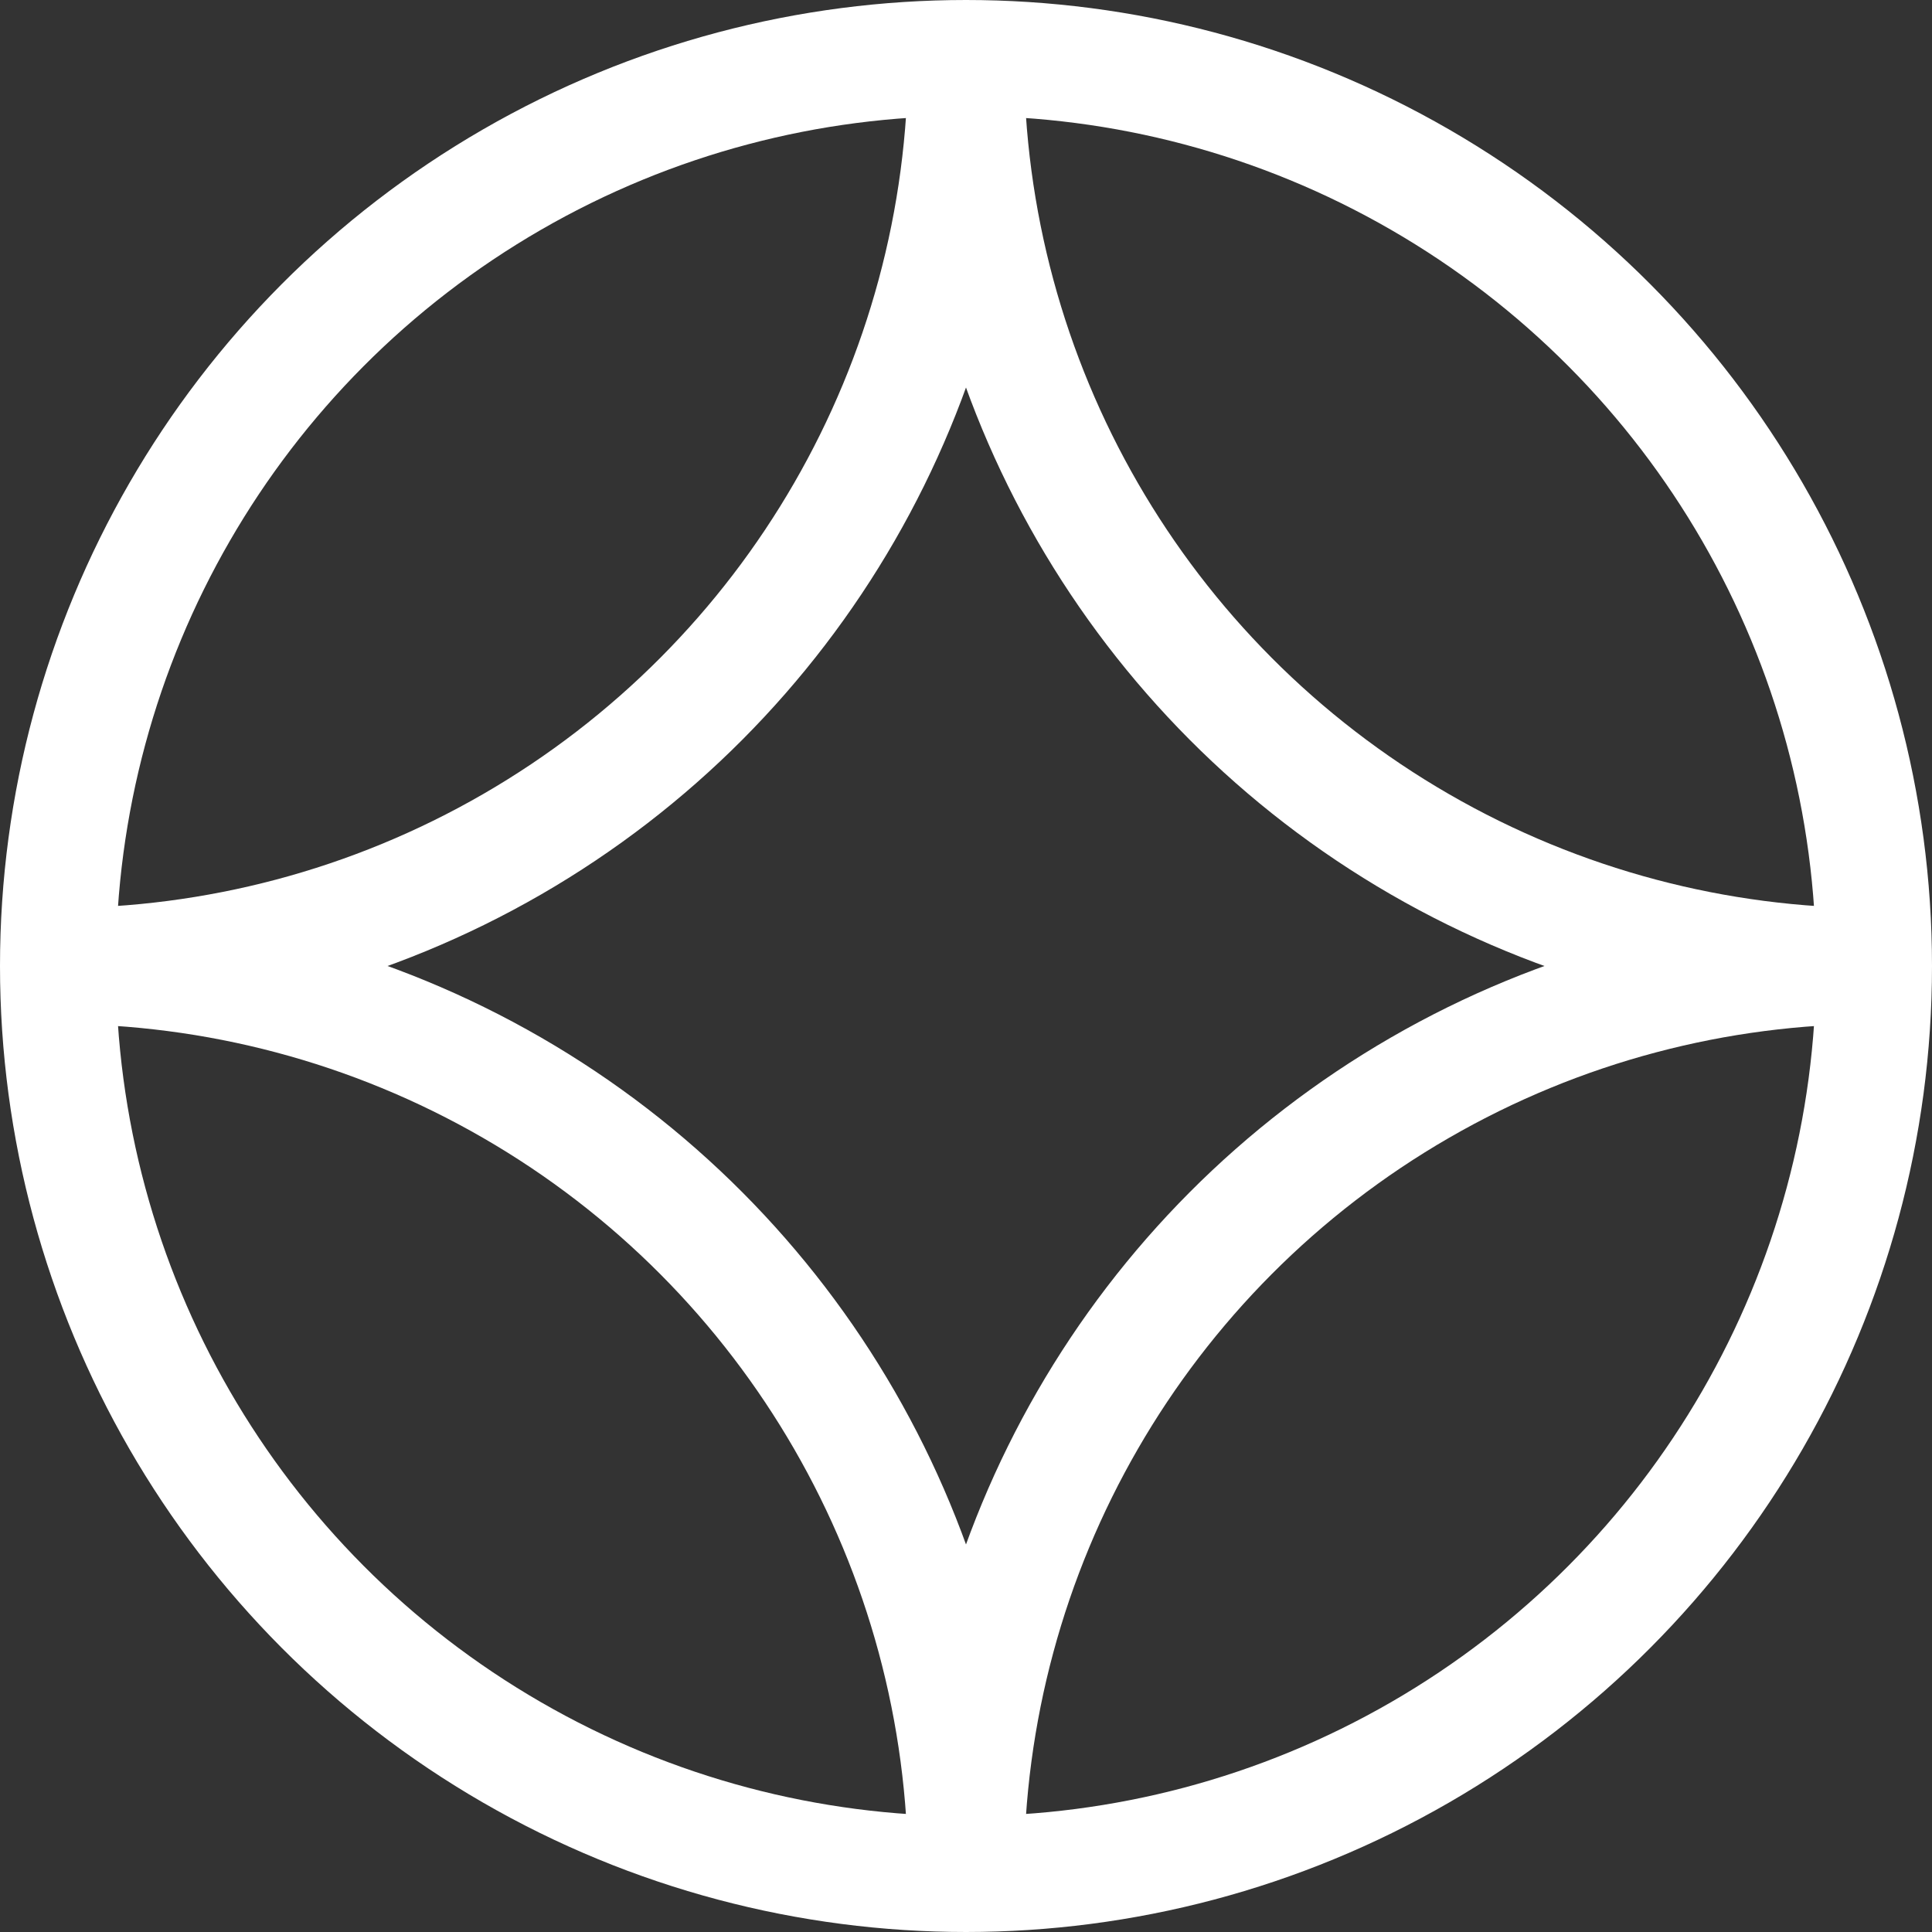 <svg width="100" height="100" viewBox="0 0 100 100" xmlns="http://www.w3.org/2000/svg">

  <rect x="0" y="0" width="100" height="100" fill="#333333" stroke="none"/>

  <!-- Define the clipping shape (our "cookie cutter") -->
  <defs>
    <clipPath id="main-circle-clipper">
      <!-- Anything drawn with this clip-path will only be visible inside this circle -->
      <circle cx="50" cy="50" r="47"/>
    </clipPath>
  </defs>

  <!-- Group for all visible elements with the standard styling -->
  <g fill="none" stroke="white" stroke-width="6" stroke-linecap="round" stroke-linejoin="round">
    
    <!-- 1. Draw the main outer circle -->
    <circle cx="50" cy="50" r="47"/>
    
    <!-- 2. Draw the four inner arcs -->
    <!-- This group is clipped, so only the parts of the circles inside the clipper are visible -->
    <g clip-path="url(#main-circle-clipper)">
      <!-- Each of these circles creates one of the four arcs -->
      <circle cx="3" cy="3" r="47"/>
      <circle cx="97" cy="3" r="47"/>
      <circle cx="3" cy="97" r="47"/>
      <circle cx="97" cy="97" r="47"/>
    </g>
  </g>
</svg>
